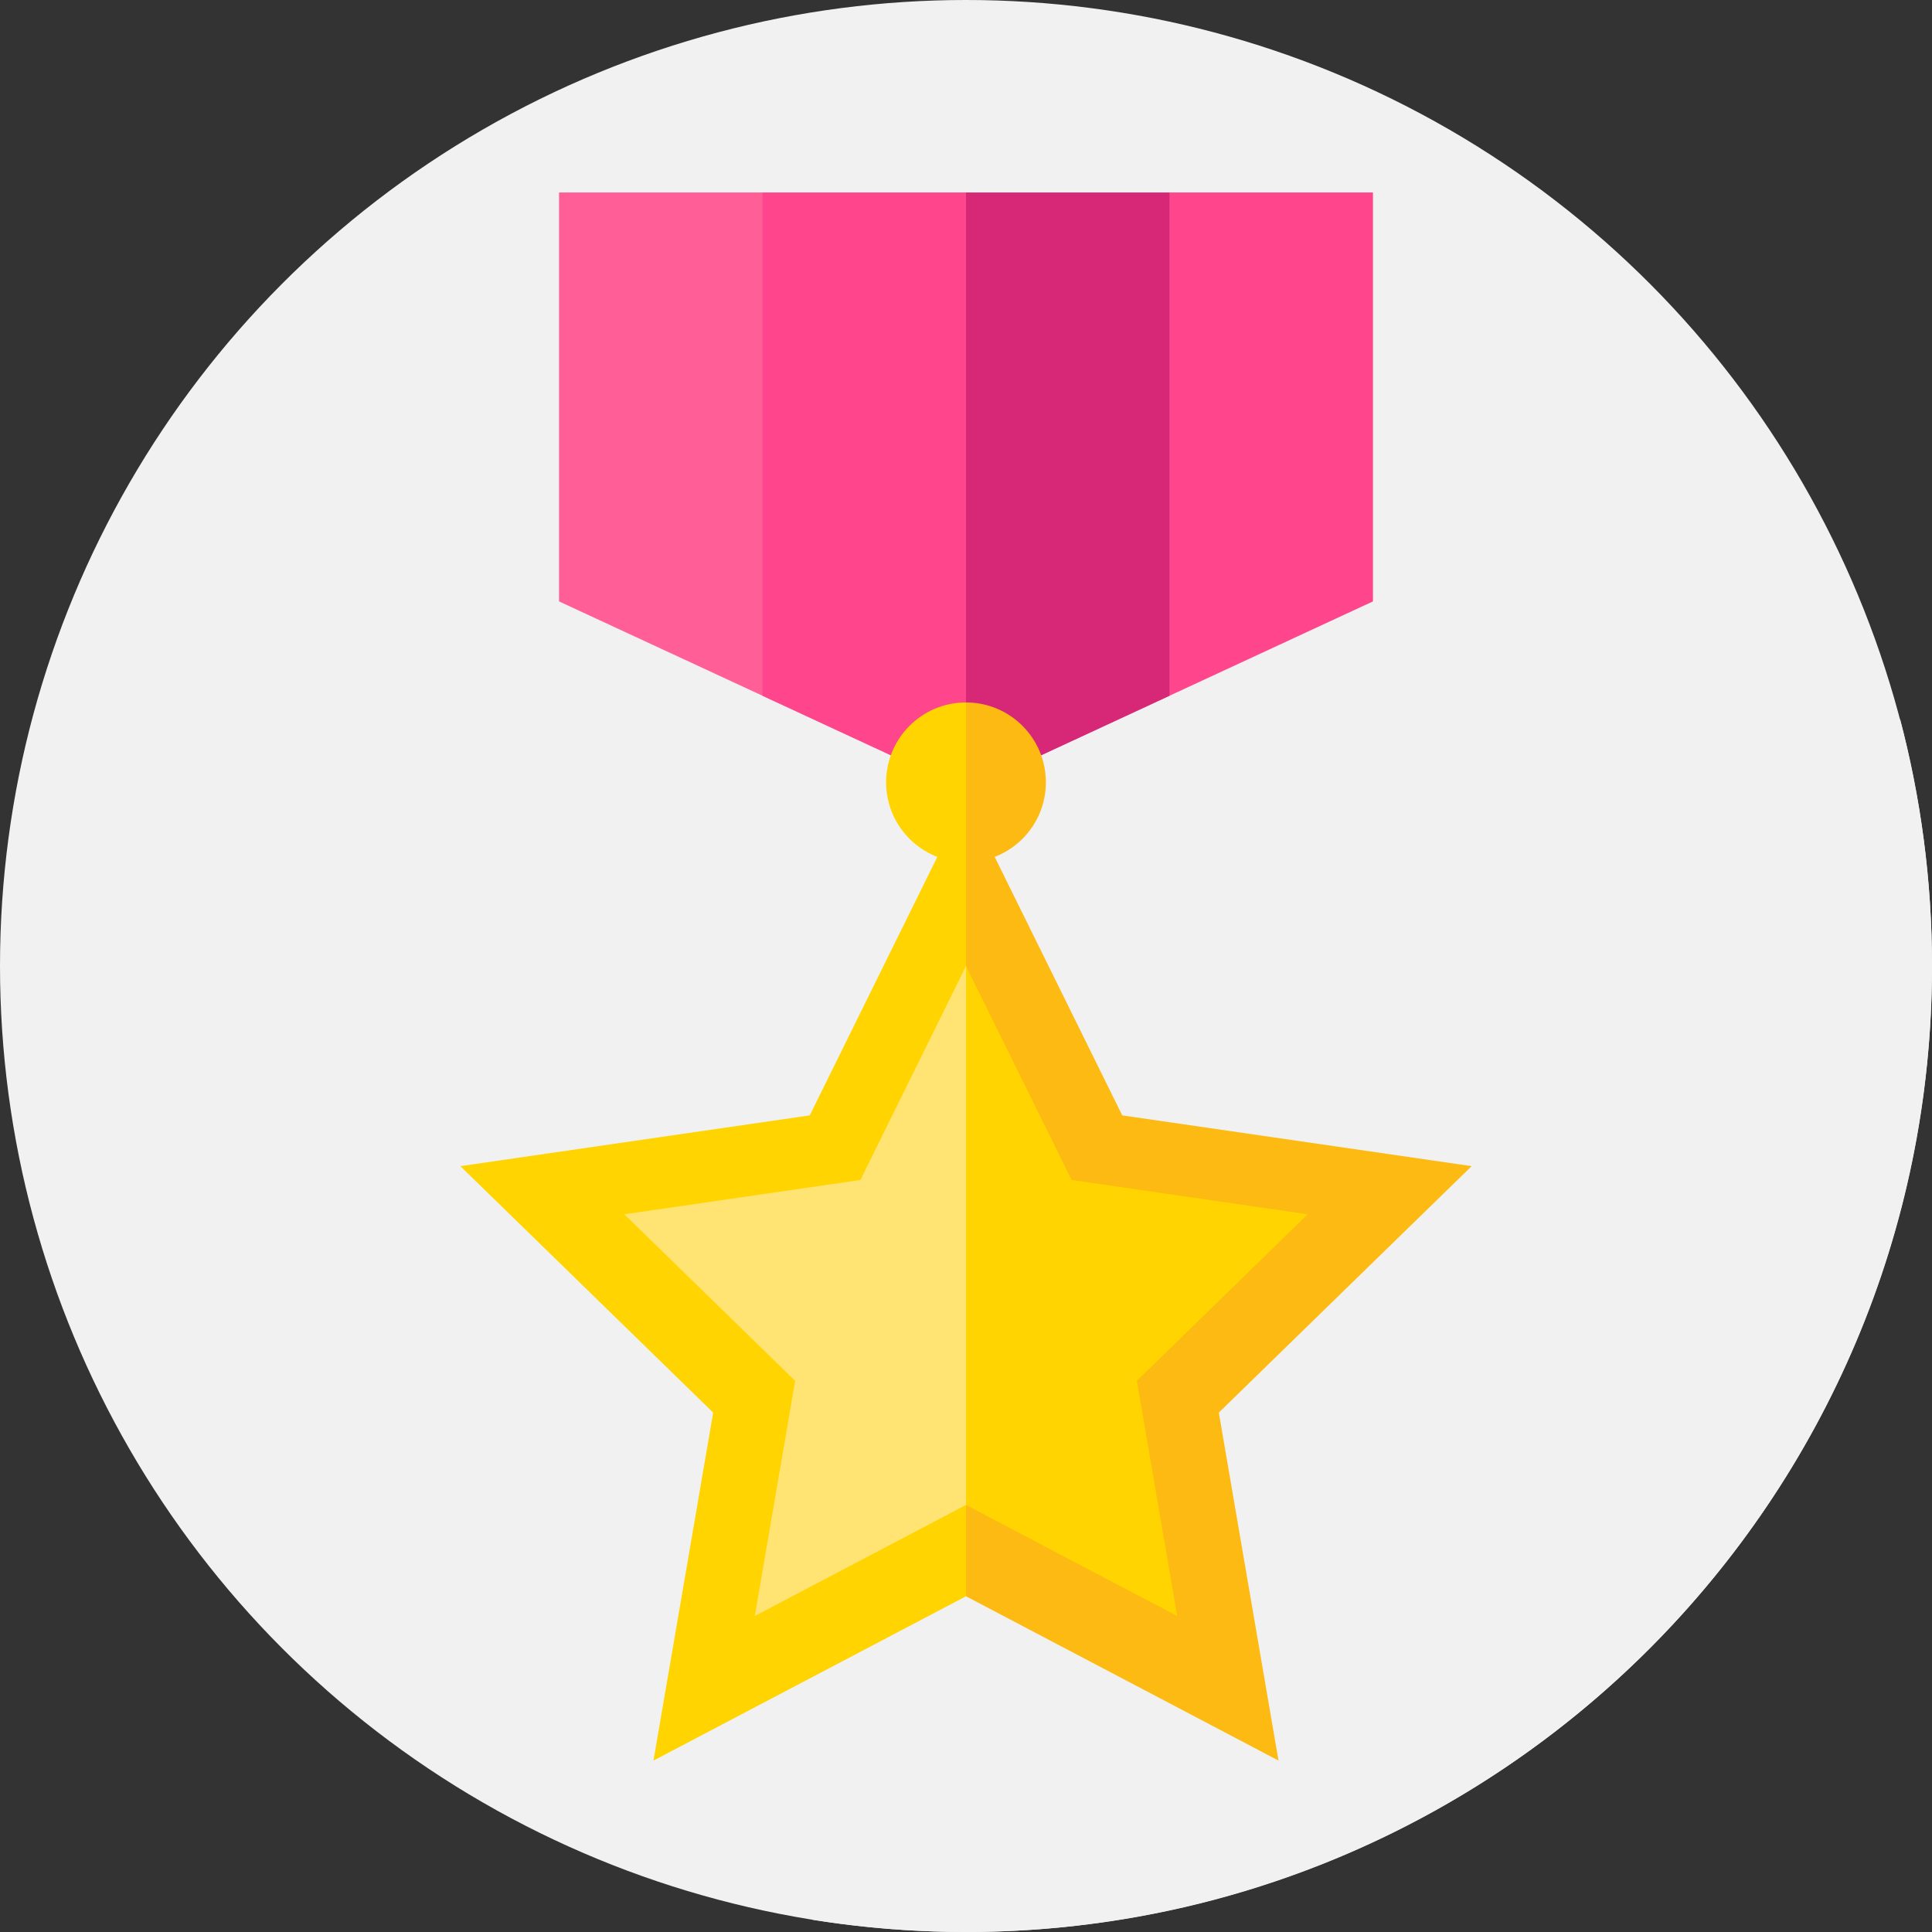 <?xml version="1.0"?>
<svg xmlns="http://www.w3.org/2000/svg" xmlns:xlink="http://www.w3.org/1999/xlink" xmlns:svgjs="http://svgjs.com/svgjs" version="1.1" width="512" height="512" x="0" y="0" viewBox="0 0 512 512" style="enable-background:new 0 0 512 512" xml:space="preserve" class=""><rect x="0" y="0" width="512" height="512" fill="#333333" stroke="none"/><g><g xmlns="http://www.w3.org/2000/svg"><g><g><g><g><g><g><circle cx="256" cy="256" fill="#f1f1f1" r="256" data-original="#b180ff" style="" class=""/></g></g></g></g></g></g><path d="m148.151 159.378 110.705 110.705-85.673 196.485 42.214 42.214c13.226 2.108 26.784 3.218 40.603 3.218 141.385 0 256-114.615 256-256 0-22.546-2.927-44.406-8.4-65.235l-139.751-139.752z" fill="#f1f1f1" data-original="#8d48f9" style="" class=""/><g><g><path d="m256 209.383-107.848-50.005v-108.365h53.924l112.444 79.185z" fill="#ff5f96" data-original="#ff5f96" style=""/><path d="m363.849 159.378-107.849 50.005 53.924-158.37h53.925z" fill="#ff468c" data-original="#ff468c" style=""/></g><g><path d="m256 209.383-53.924-25.002v-133.368h53.924l33.784 88.204z" fill="#ff468c" data-original="#ff468c" style=""/><path d="m309.924 184.381-53.924 25.002v-158.37h53.924z" fill="#d72878" data-original="#d72878" style=""/></g><g><path d="m256 211.685 27.754 136.823-27.754 74.521-82.817 43.539 15.817-92.217-67-65.309 92.592-13.455z" fill="#ffd400" data-original="#ffd400" style="" class=""/><g><path d="m262.067 207.322-6.067 21.166c-11.69 0-21.167-9.477-21.167-21.167s9.477-21.167 21.167-21.167z" fill="#ffd400" data-original="#ffd400" style="" class=""/><path d="m277.167 207.322c0 11.69-9.477 21.167-21.167 21.167v-42.334c11.69 0 21.167 9.476 21.167 21.167z" fill="#fdba12" data-original="#fdba12" style="" class=""/></g><path d="m256 211.685 41.408 83.902 92.592 13.455-67 65.309 15.817 92.217-82.817-43.539z" fill="#fdba12" data-original="#fdba12" style="" class=""/></g><path d="m256 256 18.757 92.467-18.757 50.363-55.969 29.424 10.689-62.322-45.279-44.137 62.575-9.092z" fill="#ffe473" data-original="#ffe473" style=""/><path d="m256 256 27.984 56.703 62.575 9.092-45.279 44.137 10.689 62.322-55.969-29.424z" fill="#ffd400" data-original="#ffd400" style="" class=""/></g></g></g></svg>
